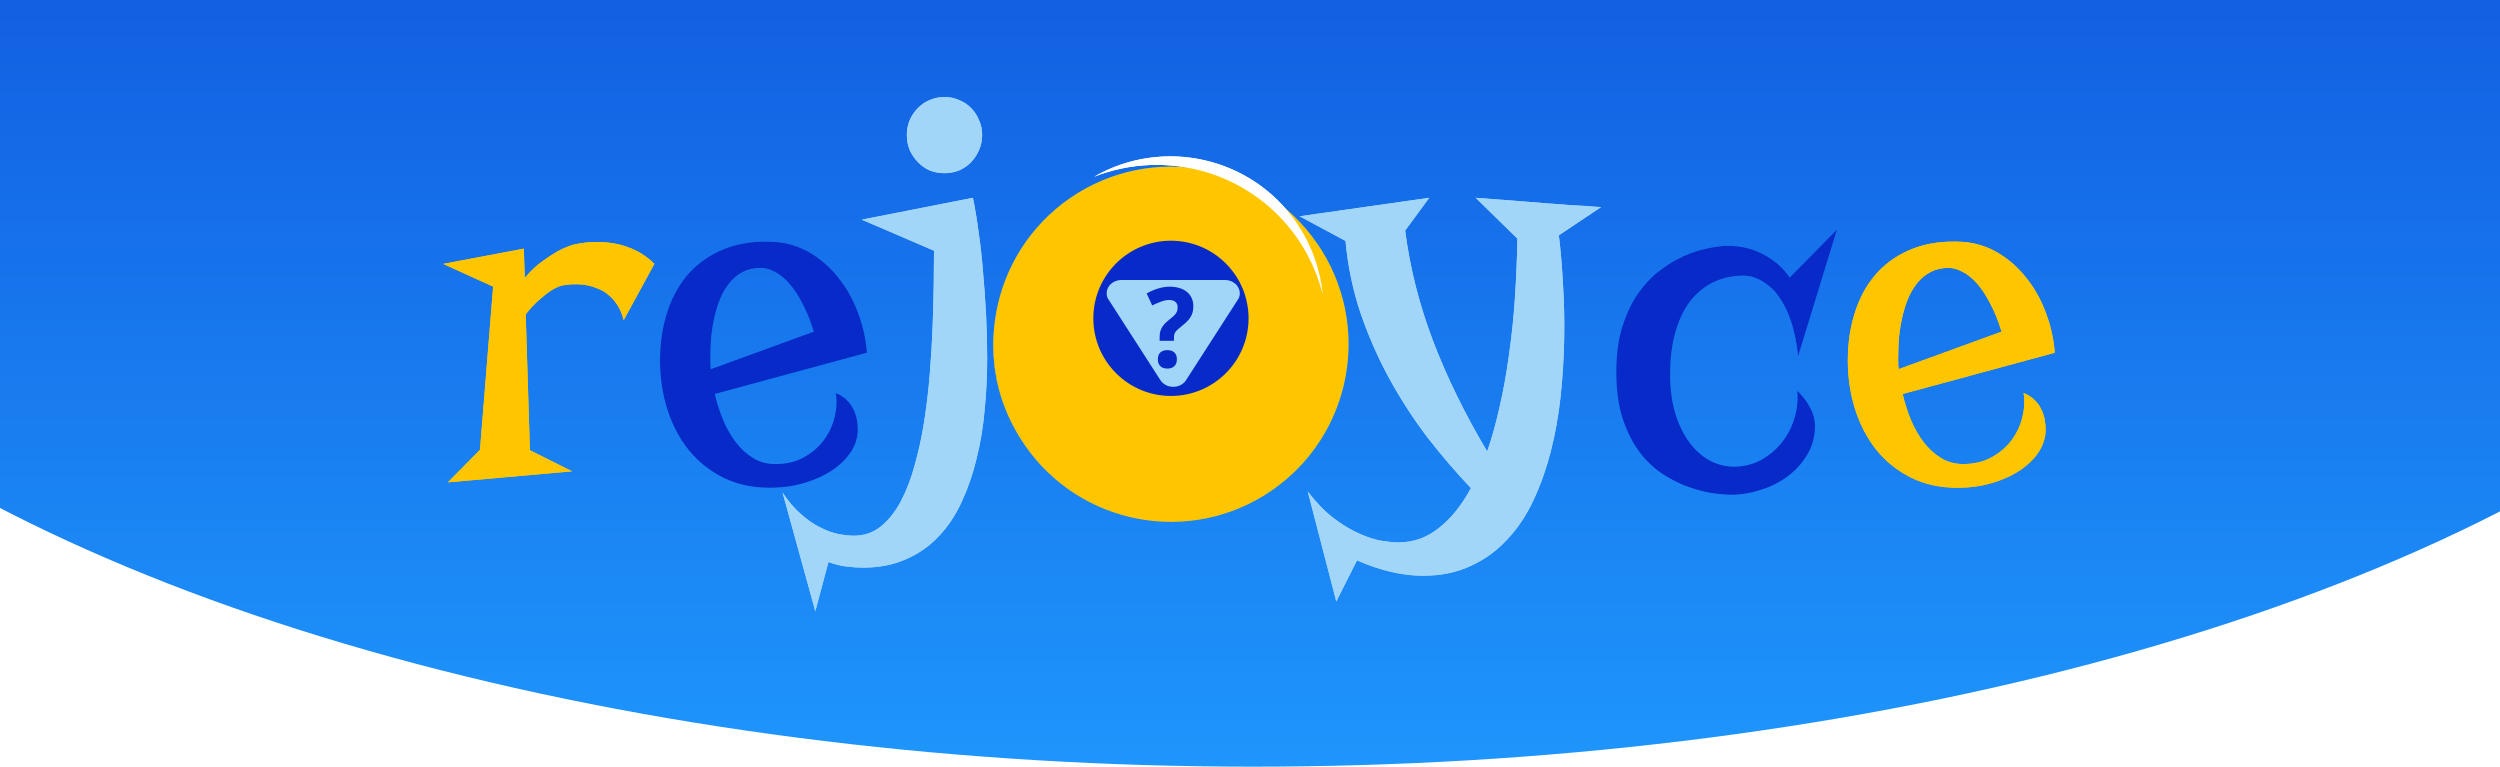 <svg width="375" height="115" viewBox="0 0 375 115" fill="none" xmlns="http://www.w3.org/2000/svg">
<ellipse cx="188" rx="251" ry="115" fill="url(#paint0_linear)"/>
<g filter="url(#filter0_d)">
<path d="M93.551 44.023C93.34 43.156 93.035 42.418 92.637 41.809C92.262 41.199 91.828 40.695 91.336 40.297C90.867 39.875 90.363 39.559 89.824 39.348C89.285 39.113 88.746 38.938 88.207 38.82C86.942 38.562 85.594 38.574 84.164 38.855C83.672 39.02 83.145 39.277 82.582 39.629C82.09 39.957 81.528 40.402 80.895 40.965C80.262 41.504 79.582 42.23 78.856 43.145L79.488 63.535L85.817 66.699L67.184 68.352L72 63.465L73.969 38.996L66.481 35.586L78.574 33.301L78.715 37.695C79.535 36.711 80.379 35.902 81.246 35.27C82.113 34.637 82.899 34.121 83.602 33.723C84.422 33.277 85.219 32.938 85.992 32.703C87.399 32.375 88.828 32.246 90.281 32.316C90.891 32.34 91.524 32.41 92.18 32.527C92.859 32.645 93.539 32.832 94.219 33.09C94.922 33.324 95.602 33.652 96.258 34.074C96.914 34.473 97.547 34.977 98.156 35.586L93.551 44.023ZM285.399 55.098C285.703 56.41 286.113 57.699 286.629 58.965C287.145 60.207 287.777 61.32 288.527 62.305C289.277 63.289 290.145 64.086 291.129 64.695C292.113 65.305 293.227 65.609 294.469 65.609C296.11 65.609 297.539 65.269 298.758 64.59C299.977 63.91 300.973 63.055 301.746 62.023C302.52 60.969 303.059 59.82 303.363 58.578C303.668 57.312 303.727 56.105 303.539 54.957C304.195 55.215 304.735 55.555 305.156 55.977C305.602 56.398 305.942 56.867 306.176 57.383C306.434 57.875 306.61 58.391 306.703 58.93C306.797 59.445 306.844 59.949 306.844 60.441C306.844 61.566 306.516 62.656 305.86 63.711C305.203 64.742 304.277 65.668 303.082 66.488C301.91 67.285 300.516 67.93 298.899 68.422C297.281 68.914 295.512 69.16 293.59 69.16C291.012 69.16 288.703 68.656 286.664 67.648C284.649 66.641 282.938 65.281 281.531 63.57C280.125 61.836 279.047 59.809 278.297 57.488C277.547 55.168 277.172 52.695 277.172 50.07C277.172 47.398 277.547 44.938 278.297 42.688C279.047 40.414 280.149 38.48 281.602 36.887C283.078 35.293 284.883 34.086 287.016 33.266C289.149 32.445 291.61 32.117 294.399 32.281C296.32 32.422 298.09 32.973 299.707 33.934C301.324 34.895 302.731 36.137 303.926 37.66C305.145 39.16 306.117 40.883 306.844 42.828C307.594 44.773 308.051 46.801 308.215 48.91L285.399 55.098ZM284.731 49.438C284.731 49.766 284.731 50.094 284.731 50.422C284.731 50.727 284.754 51.043 284.801 51.371L300.235 45.746C299.719 44.059 299.133 42.617 298.477 41.422C297.844 40.203 297.176 39.207 296.473 38.434C295.77 37.66 295.055 37.098 294.328 36.746C293.625 36.371 292.945 36.184 292.289 36.184C291.305 36.184 290.438 36.371 289.688 36.746C288.938 37.121 288.281 37.637 287.719 38.293C287.18 38.926 286.711 39.676 286.313 40.543C285.938 41.41 285.633 42.336 285.399 43.32C285.164 44.305 284.988 45.324 284.871 46.379C284.777 47.41 284.731 48.43 284.731 49.438Z" fill="#FFC600"/>
<path d="M107.227 55.098C107.531 56.41 107.942 57.699 108.457 58.965C108.973 60.207 109.606 61.32 110.356 62.305C111.106 63.289 111.973 64.086 112.957 64.695C113.942 65.305 115.055 65.609 116.297 65.609C117.938 65.609 119.367 65.269 120.586 64.59C121.805 63.91 122.801 63.055 123.574 62.023C124.348 60.969 124.887 59.82 125.192 58.578C125.496 57.312 125.555 56.105 125.367 54.957C126.024 55.215 126.563 55.555 126.985 55.977C127.43 56.398 127.77 56.867 128.004 57.383C128.262 57.875 128.438 58.391 128.531 58.93C128.625 59.445 128.672 59.949 128.672 60.441C128.672 61.566 128.344 62.656 127.688 63.711C127.031 64.742 126.106 65.668 124.91 66.488C123.738 67.285 122.344 67.93 120.727 68.422C119.11 68.914 117.34 69.16 115.418 69.16C112.84 69.16 110.531 68.656 108.492 67.648C106.477 66.641 104.766 65.281 103.36 63.57C101.953 61.836 100.875 59.809 100.125 57.488C99.375 55.168 99 52.695 99 50.07C99 47.398 99.375 44.938 100.125 42.688C100.875 40.414 101.977 38.48 103.43 36.887C104.906 35.293 106.711 34.086 108.844 33.266C110.977 32.445 113.438 32.117 116.227 32.281C118.149 32.422 119.918 32.973 121.535 33.934C123.152 34.895 124.559 36.137 125.754 37.66C126.973 39.16 127.945 40.883 128.672 42.828C129.422 44.773 129.879 46.801 130.043 48.91L107.227 55.098ZM106.559 49.438C106.559 49.766 106.559 50.094 106.559 50.422C106.559 50.727 106.582 51.043 106.629 51.371L122.063 45.746C121.547 44.059 120.961 42.617 120.305 41.422C119.672 40.203 119.004 39.207 118.301 38.434C117.598 37.66 116.883 37.098 116.156 36.746C115.453 36.371 114.774 36.184 114.117 36.184C113.133 36.184 112.266 36.371 111.516 36.746C110.766 37.121 110.11 37.637 109.547 38.293C109.008 38.926 108.539 39.676 108.141 40.543C107.766 41.41 107.461 42.336 107.227 43.32C106.992 44.305 106.817 45.324 106.699 46.379C106.606 47.41 106.559 48.43 106.559 49.438ZM259.207 32.879C261.176 32.879 262.957 33.312 264.551 34.18C266.168 35.023 267.469 36.172 268.453 37.625L275.555 30.418L269.719 49.438C269.508 47.469 269.18 45.805 268.735 44.445C268.289 43.062 267.774 41.926 267.188 41.035C266.625 40.121 266.027 39.418 265.395 38.926C264.785 38.434 264.211 38.07 263.672 37.836C263.156 37.602 262.699 37.461 262.301 37.414C261.926 37.367 261.692 37.344 261.598 37.344C259.91 37.344 258.387 37.672 257.027 38.328C255.668 38.984 254.496 39.945 253.512 41.211C252.551 42.477 251.813 44.035 251.297 45.887C250.781 47.715 250.524 49.801 250.524 52.145C250.524 54.395 250.793 56.387 251.332 58.121C251.871 59.832 252.586 61.273 253.477 62.445C254.367 63.617 255.387 64.508 256.535 65.117C257.684 65.703 258.867 65.996 260.086 65.996C261.516 65.996 262.84 65.68 264.059 65.047C265.277 64.391 266.32 63.535 267.188 62.48C268.055 61.426 268.699 60.219 269.121 58.859C269.567 57.477 269.719 56.059 269.578 54.605C269.86 54.863 270.152 55.18 270.457 55.555C270.785 55.93 271.078 56.352 271.336 56.82C271.617 57.266 271.84 57.758 272.004 58.297C272.168 58.812 272.25 59.34 272.25 59.879C272.25 61.473 271.863 62.914 271.09 64.203C270.34 65.469 269.367 66.547 268.172 67.438C266.977 68.328 265.629 69.008 264.129 69.477C262.629 69.969 261.141 70.215 259.664 70.215C259.031 70.215 258.164 70.144 257.063 70.004C255.985 69.863 254.801 69.57 253.512 69.125C252.246 68.703 250.957 68.082 249.645 67.262C248.332 66.441 247.137 65.352 246.059 63.992C245.004 62.633 244.137 60.957 243.457 58.965C242.777 56.973 242.438 54.582 242.438 51.793C242.438 49.309 242.719 47.117 243.281 45.219C243.867 43.297 244.629 41.633 245.567 40.227C246.527 38.82 247.606 37.648 248.801 36.711C249.996 35.773 251.215 35.023 252.457 34.461C253.699 33.898 254.906 33.5 256.078 33.266C257.274 33.008 258.317 32.879 259.207 32.879Z" fill="#1E96FC"/>
<path d="M128.133 76.356C129.645 76.356 130.974 75.894 132.122 74.971C133.27 74.047 134.264 72.801 135.104 71.233C135.943 69.666 136.643 67.846 137.203 65.774C137.791 63.703 138.267 61.505 138.631 59.182C138.995 56.858 139.275 54.478 139.471 52.043C139.667 49.607 139.807 47.256 139.891 44.988C139.975 42.721 140.031 40.607 140.059 38.648C140.087 36.688 140.101 35.008 140.101 33.608L129.267 28.947L145.938 25.672C146.246 27.128 146.526 28.807 146.777 30.711C147.057 32.587 147.281 34.588 147.449 36.716C147.645 38.843 147.799 41.013 147.911 43.225C148.023 45.436 148.079 47.592 148.079 49.691C148.079 52.295 147.953 54.884 147.701 57.46C147.477 60.035 147.071 62.485 146.484 64.809C145.924 67.132 145.182 69.288 144.258 71.275C143.334 73.291 142.172 75.027 140.773 76.482C139.401 77.938 137.777 79.072 135.902 79.884C134.026 80.724 131.87 81.144 129.435 81.144C128.651 81.144 127.825 81.088 126.957 80.976C126.061 80.864 125.166 80.64 124.27 80.304L122.296 87.694L117.383 69.89C118.279 71.233 119.217 72.325 120.196 73.165C121.176 74.033 122.142 74.691 123.094 75.139C124.018 75.615 124.914 75.936 125.781 76.105C126.649 76.272 127.433 76.356 128.133 76.356ZM147.323 16.224C147.323 17.035 147.169 17.791 146.861 18.491C146.582 19.163 146.19 19.765 145.686 20.297C145.182 20.829 144.58 21.249 143.88 21.557C143.208 21.837 142.466 21.977 141.654 21.977C140.871 21.977 140.129 21.837 139.429 21.557C138.757 21.249 138.169 20.829 137.665 20.297C137.161 19.765 136.755 19.163 136.447 18.491C136.167 17.791 136.027 17.035 136.027 16.224C136.027 15.44 136.167 14.712 136.447 14.04C136.755 13.34 137.161 12.738 137.665 12.234C138.169 11.703 138.757 11.296 139.429 11.017C140.129 10.709 140.871 10.555 141.654 10.555C142.466 10.555 143.208 10.709 143.88 11.017C144.58 11.296 145.182 11.703 145.686 12.234C146.19 12.738 146.582 13.34 146.861 14.04C147.169 14.712 147.323 15.44 147.323 16.224ZM154.882 46.92C154.882 43.785 155.372 40.887 156.352 38.227C157.36 35.54 158.745 33.217 160.509 31.257C162.301 29.297 164.414 27.771 166.85 26.68C169.313 25.56 172.001 25 174.912 25C177.74 25 180.329 25.532 182.681 26.596C185.032 27.631 187.076 29.101 188.812 31.005C190.547 32.908 191.933 35.19 192.969 37.85C194.005 40.509 194.621 43.449 194.817 46.668C195.013 50.111 194.649 53.233 193.725 56.032C192.829 58.804 191.499 61.169 189.735 63.129C187.972 65.061 185.858 66.558 183.395 67.622C180.959 68.686 178.314 69.218 175.458 69.218C172.715 69.218 170.097 68.728 167.606 67.748C165.142 66.74 162.958 65.284 161.055 63.381C159.179 61.477 157.681 59.154 156.562 56.41C155.442 53.639 154.882 50.475 154.882 46.92ZM165.212 47.634C165.212 50.097 165.562 52.323 166.262 54.31C166.962 56.298 167.9 57.992 169.075 59.392C170.251 60.763 171.609 61.827 173.149 62.583C174.688 63.339 176.312 63.717 178.02 63.717C179.727 63.717 181.323 63.353 182.807 62.625C184.291 61.869 185.578 60.819 186.67 59.476C187.762 58.104 188.616 56.466 189.232 54.562C189.847 52.659 190.155 50.545 190.155 48.222C190.155 45.926 189.847 43.77 189.232 41.755C188.616 39.711 187.748 37.934 186.628 36.422C185.536 34.91 184.235 33.72 182.723 32.852C181.211 31.985 179.559 31.551 177.768 31.551C176.172 31.551 174.618 31.915 173.107 32.643C171.623 33.37 170.293 34.434 169.117 35.834C167.942 37.206 166.99 38.885 166.262 40.873C165.562 42.861 165.212 45.114 165.212 47.634ZM233.827 31.299C234.107 33.594 234.317 36.086 234.457 38.773C234.625 41.461 234.681 44.218 234.625 47.046C234.569 49.873 234.387 52.715 234.079 55.57C233.771 58.398 233.281 61.127 232.61 63.759C231.938 66.362 231.07 68.798 230.006 71.065C228.942 73.333 227.626 75.293 226.059 76.944C224.519 78.624 222.699 79.94 220.6 80.892C218.528 81.871 216.135 82.361 213.419 82.361C210.34 82.361 207.05 81.591 203.551 80.052L200.443 86.225L196.16 69.722C197.42 71.373 198.708 72.703 200.024 73.711C201.367 74.719 202.641 75.489 203.845 76.02C205.077 76.58 206.196 76.944 207.204 77.112C208.24 77.28 209.08 77.364 209.724 77.364C212.019 77.364 214.063 76.636 215.855 75.181C217.674 73.753 219.27 71.765 220.642 69.218C218.402 66.866 216.219 64.319 214.091 61.575C211.991 58.804 210.088 55.864 208.38 52.757C206.672 49.621 205.231 46.332 204.055 42.889C202.907 39.445 202.165 35.862 201.829 32.139L194.943 28.443L214.385 25.672L210.774 30.585C211.501 36.212 212.901 41.741 214.973 47.172C217.044 52.603 219.746 58.118 223.077 63.717C223.805 61.617 224.435 59.35 224.967 56.914C225.527 54.478 225.989 51.903 226.353 49.188C226.745 46.472 227.039 43.658 227.235 40.747C227.43 37.808 227.556 34.826 227.612 31.803L221.356 25.672C223.679 25.84 225.723 25.994 227.486 26.134C229.278 26.274 230.832 26.4 232.148 26.512C233.463 26.596 234.569 26.68 235.465 26.764C236.389 26.82 237.145 26.862 237.733 26.89C239.104 27.002 239.916 27.058 240.168 27.058L233.827 31.299Z" fill="#A2D6F9"/>
<g clip-path="url(#clip0)">
<path d="M170.067 41.209H184.77C185.112 41.211 185.449 41.296 185.751 41.458C186.053 41.619 186.31 41.851 186.5 42.133C186.691 42.416 186.809 42.74 186.844 43.078C186.879 43.416 186.83 43.758 186.702 44.073L179.246 56.834C179.064 57.159 178.798 57.431 178.475 57.62C178.151 57.809 177.783 57.908 177.408 57.908C177.033 57.908 176.664 57.809 176.341 57.62C176.018 57.431 175.752 57.159 175.57 56.834L168.114 44.073C167.988 43.765 167.938 43.432 167.968 43.101C167.998 42.77 168.108 42.451 168.288 42.17C168.468 41.89 168.713 41.657 169.002 41.489C169.291 41.322 169.617 41.226 169.952 41.209" fill="#A2D6F9"/>
</g>
<path d="M93.551 44.023C93.34 43.156 93.035 42.418 92.637 41.809C92.262 41.199 91.828 40.695 91.336 40.297C90.867 39.875 90.363 39.559 89.824 39.348C89.285 39.113 88.746 38.938 88.207 38.82C86.942 38.562 85.594 38.574 84.164 38.855C83.672 39.02 83.145 39.277 82.582 39.629C82.09 39.957 81.528 40.402 80.895 40.965C80.262 41.504 79.582 42.23 78.856 43.145L79.488 63.535L85.817 66.699L67.184 68.352L72 63.465L73.969 38.996L66.481 35.586L78.574 33.301L78.715 37.695C79.535 36.711 80.379 35.902 81.246 35.27C82.113 34.637 82.899 34.121 83.602 33.723C84.422 33.277 85.219 32.938 85.992 32.703C87.399 32.375 88.828 32.246 90.281 32.316C90.891 32.34 91.524 32.41 92.18 32.527C92.859 32.645 93.539 32.832 94.219 33.09C94.922 33.324 95.602 33.652 96.258 34.074C96.914 34.473 97.547 34.977 98.156 35.586L93.551 44.023ZM285.399 55.098C285.703 56.41 286.113 57.699 286.629 58.965C287.145 60.207 287.777 61.32 288.527 62.305C289.277 63.289 290.145 64.086 291.129 64.695C292.113 65.305 293.227 65.609 294.469 65.609C296.11 65.609 297.539 65.269 298.758 64.59C299.977 63.91 300.973 63.055 301.746 62.023C302.52 60.969 303.059 59.82 303.363 58.578C303.668 57.312 303.727 56.105 303.539 54.957C304.195 55.215 304.735 55.555 305.156 55.977C305.602 56.398 305.942 56.867 306.176 57.383C306.434 57.875 306.61 58.391 306.703 58.93C306.797 59.445 306.844 59.949 306.844 60.441C306.844 61.566 306.516 62.656 305.86 63.711C305.203 64.742 304.277 65.668 303.082 66.488C301.91 67.285 300.516 67.93 298.899 68.422C297.281 68.914 295.512 69.16 293.59 69.16C291.012 69.16 288.703 68.656 286.664 67.648C284.649 66.641 282.938 65.281 281.531 63.57C280.125 61.836 279.047 59.809 278.297 57.488C277.547 55.168 277.172 52.695 277.172 50.07C277.172 47.398 277.547 44.938 278.297 42.688C279.047 40.414 280.149 38.48 281.602 36.887C283.078 35.293 284.883 34.086 287.016 33.266C289.149 32.445 291.61 32.117 294.399 32.281C296.32 32.422 298.09 32.973 299.707 33.934C301.324 34.895 302.731 36.137 303.926 37.66C305.145 39.16 306.117 40.883 306.844 42.828C307.594 44.773 308.051 46.801 308.215 48.91L285.399 55.098ZM284.731 49.438C284.731 49.766 284.731 50.094 284.731 50.422C284.731 50.727 284.754 51.043 284.801 51.371L300.235 45.746C299.719 44.059 299.133 42.617 298.477 41.422C297.844 40.203 297.176 39.207 296.473 38.434C295.77 37.66 295.055 37.098 294.328 36.746C293.625 36.371 292.945 36.184 292.289 36.184C291.305 36.184 290.438 36.371 289.688 36.746C288.938 37.121 288.281 37.637 287.719 38.293C287.18 38.926 286.711 39.676 286.313 40.543C285.938 41.41 285.633 42.336 285.399 43.32C285.164 44.305 284.988 45.324 284.871 46.379C284.777 47.41 284.731 48.43 284.731 49.438Z" fill="#FFC600"/>
<path d="M107.227 55.098C107.531 56.41 107.942 57.699 108.457 58.965C108.973 60.207 109.606 61.32 110.356 62.305C111.106 63.289 111.973 64.086 112.957 64.695C113.942 65.305 115.055 65.609 116.297 65.609C117.938 65.609 119.367 65.269 120.586 64.59C121.805 63.91 122.801 63.055 123.574 62.023C124.348 60.969 124.887 59.82 125.192 58.578C125.496 57.312 125.555 56.105 125.367 54.957C126.024 55.215 126.563 55.555 126.985 55.977C127.43 56.398 127.77 56.867 128.004 57.383C128.262 57.875 128.438 58.391 128.531 58.93C128.625 59.445 128.672 59.949 128.672 60.441C128.672 61.566 128.344 62.656 127.688 63.711C127.031 64.742 126.106 65.668 124.91 66.488C123.738 67.285 122.344 67.93 120.727 68.422C119.11 68.914 117.34 69.16 115.418 69.16C112.84 69.16 110.531 68.656 108.492 67.648C106.477 66.641 104.766 65.281 103.36 63.57C101.953 61.836 100.875 59.809 100.125 57.488C99.375 55.168 99 52.695 99 50.07C99 47.398 99.375 44.938 100.125 42.688C100.875 40.414 101.977 38.48 103.43 36.887C104.906 35.293 106.711 34.086 108.844 33.266C110.977 32.445 113.438 32.117 116.227 32.281C118.149 32.422 119.918 32.973 121.535 33.934C123.152 34.895 124.559 36.137 125.754 37.66C126.973 39.16 127.945 40.883 128.672 42.828C129.422 44.773 129.879 46.801 130.043 48.91L107.227 55.098ZM106.559 49.438C106.559 49.766 106.559 50.094 106.559 50.422C106.559 50.727 106.582 51.043 106.629 51.371L122.063 45.746C121.547 44.059 120.961 42.617 120.305 41.422C119.672 40.203 119.004 39.207 118.301 38.434C117.598 37.66 116.883 37.098 116.156 36.746C115.453 36.371 114.774 36.184 114.117 36.184C113.133 36.184 112.266 36.371 111.516 36.746C110.766 37.121 110.11 37.637 109.547 38.293C109.008 38.926 108.539 39.676 108.141 40.543C107.766 41.41 107.461 42.336 107.227 43.32C106.992 44.305 106.817 45.324 106.699 46.379C106.606 47.41 106.559 48.43 106.559 49.438ZM259.207 32.879C261.176 32.879 262.957 33.312 264.551 34.18C266.168 35.023 267.469 36.172 268.453 37.625L275.555 30.418L269.719 49.438C269.508 47.469 269.18 45.805 268.735 44.445C268.289 43.062 267.774 41.926 267.188 41.035C266.625 40.121 266.027 39.418 265.395 38.926C264.785 38.434 264.211 38.07 263.672 37.836C263.156 37.602 262.699 37.461 262.301 37.414C261.926 37.367 261.692 37.344 261.598 37.344C259.91 37.344 258.387 37.672 257.027 38.328C255.668 38.984 254.496 39.945 253.512 41.211C252.551 42.477 251.813 44.035 251.297 45.887C250.781 47.715 250.524 49.801 250.524 52.145C250.524 54.395 250.793 56.387 251.332 58.121C251.871 59.832 252.586 61.273 253.477 62.445C254.367 63.617 255.387 64.508 256.535 65.117C257.684 65.703 258.867 65.996 260.086 65.996C261.516 65.996 262.84 65.68 264.059 65.047C265.277 64.391 266.32 63.535 267.188 62.48C268.055 61.426 268.699 60.219 269.121 58.859C269.567 57.477 269.719 56.059 269.578 54.605C269.86 54.863 270.152 55.18 270.457 55.555C270.785 55.93 271.078 56.352 271.336 56.82C271.617 57.266 271.84 57.758 272.004 58.297C272.168 58.812 272.25 59.34 272.25 59.879C272.25 61.473 271.863 62.914 271.09 64.203C270.34 65.469 269.367 66.547 268.172 67.438C266.977 68.328 265.629 69.008 264.129 69.477C262.629 69.969 261.141 70.215 259.664 70.215C259.031 70.215 258.164 70.144 257.063 70.004C255.985 69.863 254.801 69.57 253.512 69.125C252.246 68.703 250.957 68.082 249.645 67.262C248.332 66.441 247.137 65.352 246.059 63.992C245.004 62.633 244.137 60.957 243.457 58.965C242.777 56.973 242.438 54.582 242.438 51.793C242.438 49.309 242.719 47.117 243.281 45.219C243.867 43.297 244.629 41.633 245.567 40.227C246.527 38.82 247.606 37.648 248.801 36.711C249.996 35.773 251.215 35.023 252.457 34.461C253.699 33.898 254.906 33.5 256.078 33.266C257.274 33.008 258.317 32.879 259.207 32.879Z" fill="#072AC8"/>
<path d="M128.133 76.356C129.645 76.356 130.974 75.894 132.122 74.971C133.27 74.047 134.264 72.801 135.104 71.233C135.943 69.666 136.643 67.846 137.203 65.774C137.791 63.703 138.267 61.505 138.631 59.182C138.995 56.858 139.275 54.478 139.471 52.043C139.667 49.607 139.807 47.256 139.891 44.988C139.975 42.721 140.031 40.607 140.059 38.648C140.087 36.688 140.101 35.008 140.101 33.608L129.267 28.947L145.938 25.672C146.246 27.128 146.526 28.807 146.777 30.711C147.057 32.587 147.281 34.588 147.449 36.716C147.645 38.843 147.799 41.013 147.911 43.225C148.023 45.436 148.079 47.592 148.079 49.691C148.079 52.295 147.953 54.884 147.701 57.46C147.477 60.035 147.071 62.485 146.484 64.809C145.924 67.132 145.182 69.288 144.258 71.275C143.334 73.291 142.172 75.027 140.773 76.482C139.401 77.938 137.777 79.072 135.902 79.884C134.026 80.724 131.87 81.144 129.435 81.144C128.651 81.144 127.825 81.088 126.957 80.976C126.061 80.864 125.166 80.64 124.27 80.304L122.296 87.694L117.383 69.89C118.279 71.233 119.217 72.325 120.196 73.165C121.176 74.033 122.142 74.691 123.094 75.139C124.018 75.615 124.914 75.936 125.781 76.105C126.649 76.272 127.433 76.356 128.133 76.356ZM147.323 16.224C147.323 17.035 147.169 17.791 146.861 18.491C146.582 19.163 146.19 19.765 145.686 20.297C145.182 20.829 144.58 21.249 143.88 21.557C143.208 21.837 142.466 21.977 141.654 21.977C140.871 21.977 140.129 21.837 139.429 21.557C138.757 21.249 138.169 20.829 137.665 20.297C137.161 19.765 136.755 19.163 136.447 18.491C136.167 17.791 136.027 17.035 136.027 16.224C136.027 15.44 136.167 14.712 136.447 14.04C136.755 13.34 137.161 12.738 137.665 12.234C138.169 11.703 138.757 11.296 139.429 11.017C140.129 10.709 140.871 10.555 141.654 10.555C142.466 10.555 143.208 10.709 143.88 11.017C144.58 11.296 145.182 11.703 145.686 12.234C146.19 12.738 146.582 13.34 146.861 14.04C147.169 14.712 147.323 15.44 147.323 16.224ZM154.882 46.92C154.882 43.785 155.372 40.887 156.352 38.227C157.36 35.54 158.745 33.217 160.509 31.257C162.301 29.297 164.414 27.771 166.85 26.68C169.313 25.56 172.001 25 174.912 25C177.74 25 180.329 25.532 182.681 26.596C185.032 27.631 187.076 29.101 188.812 31.005C190.547 32.908 191.933 35.19 192.969 37.85C194.005 40.509 194.621 43.449 194.817 46.668C195.013 50.111 194.649 53.233 193.725 56.032C192.829 58.804 191.499 61.169 189.735 63.129C187.972 65.061 185.858 66.558 183.395 67.622C180.959 68.686 178.314 69.218 175.458 69.218C172.715 69.218 170.097 68.728 167.606 67.748C165.142 66.74 162.958 65.284 161.055 63.381C159.179 61.477 157.681 59.154 156.562 56.41C155.442 53.639 154.882 50.475 154.882 46.92ZM165.212 47.634C165.212 50.097 165.562 52.323 166.262 54.31C166.962 56.298 167.9 57.992 169.075 59.392C170.251 60.763 171.609 61.827 173.149 62.583C174.688 63.339 176.312 63.717 178.02 63.717C179.727 63.717 181.323 63.353 182.807 62.625C184.291 61.869 185.578 60.819 186.67 59.476C187.762 58.104 188.616 56.466 189.232 54.562C189.847 52.659 190.155 50.545 190.155 48.222C190.155 45.926 189.847 43.77 189.232 41.755C188.616 39.711 187.748 37.934 186.628 36.422C185.536 34.91 184.235 33.72 182.723 32.852C181.211 31.985 179.559 31.551 177.768 31.551C176.172 31.551 174.618 31.915 173.107 32.643C171.623 33.37 170.293 34.434 169.117 35.834C167.942 37.206 166.99 38.885 166.262 40.873C165.562 42.861 165.212 45.114 165.212 47.634ZM233.827 31.299C234.107 33.594 234.317 36.086 234.457 38.773C234.625 41.461 234.681 44.218 234.625 47.046C234.569 49.873 234.387 52.715 234.079 55.57C233.771 58.398 233.281 61.127 232.61 63.759C231.938 66.362 231.07 68.798 230.006 71.065C228.942 73.333 227.626 75.293 226.059 76.944C224.519 78.624 222.699 79.94 220.6 80.892C218.528 81.871 216.135 82.361 213.419 82.361C210.34 82.361 207.05 81.591 203.551 80.052L200.443 86.225L196.16 69.722C197.42 71.373 198.708 72.703 200.024 73.711C201.367 74.719 202.641 75.489 203.845 76.02C205.077 76.58 206.196 76.944 207.204 77.112C208.24 77.28 209.08 77.364 209.724 77.364C212.019 77.364 214.063 76.636 215.855 75.181C217.674 73.753 219.27 71.765 220.642 69.218C218.402 66.866 216.219 64.319 214.091 61.575C211.991 58.804 210.088 55.864 208.38 52.757C206.672 49.621 205.231 46.332 204.055 42.889C202.907 39.445 202.165 35.862 201.829 32.139L194.943 28.443L214.385 25.672L210.774 30.585C211.501 36.212 212.901 41.741 214.973 47.172C217.044 52.603 219.746 58.118 223.077 63.717C223.805 61.617 224.435 59.35 224.967 56.914C225.527 54.478 225.989 51.903 226.353 49.188C226.745 46.472 227.039 43.658 227.235 40.747C227.43 37.808 227.556 34.826 227.612 31.803L221.356 25.672C223.679 25.84 225.723 25.994 227.486 26.134C229.278 26.274 230.832 26.4 232.148 26.512C233.463 26.596 234.569 26.68 235.465 26.764C236.389 26.82 237.145 26.862 237.733 26.89C239.104 27.002 239.916 27.058 240.168 27.058L233.827 31.299Z" fill="#A2D6F9"/>
<g clip-path="url(#clip1)">
<path d="M170.067 41.209H184.77C185.112 41.211 185.449 41.296 185.751 41.458C186.053 41.619 186.31 41.851 186.5 42.133C186.691 42.416 186.809 42.74 186.844 43.078C186.879 43.416 186.83 43.758 186.702 44.073L179.246 56.834C179.064 57.159 178.798 57.431 178.475 57.62C178.151 57.809 177.783 57.908 177.408 57.908C177.033 57.908 176.664 57.809 176.341 57.62C176.018 57.431 175.752 57.159 175.57 56.834L168.114 44.073C167.988 43.765 167.938 43.432 167.968 43.101C167.998 42.77 168.108 42.451 168.288 42.17C168.468 41.89 168.713 41.657 169.002 41.489C169.291 41.322 169.617 41.226 169.952 41.209" fill="#A2D6F9"/>
</g>
<circle cx="174" cy="48" r="25" fill="#FFC600"/>
<circle cx="174" cy="48" r="13.775" fill="#FFFEFE"/>
<path d="M165.223 40.347H182.293C182.691 40.35 183.082 40.45 183.432 40.638C183.782 40.827 184.081 41.099 184.302 41.429C184.524 41.76 184.661 42.14 184.701 42.536C184.742 42.931 184.685 43.331 184.536 43.7L175.879 58.636C175.668 59.017 175.359 59.335 174.984 59.556C174.609 59.778 174.181 59.894 173.745 59.894C173.31 59.894 172.882 59.778 172.507 59.556C172.132 59.335 171.823 59.017 171.612 58.636L162.955 43.7C162.808 43.34 162.75 42.949 162.785 42.562C162.82 42.175 162.948 41.801 163.157 41.473C163.365 41.145 163.65 40.871 163.986 40.675C164.322 40.48 164.7 40.367 165.088 40.347" fill="#FFD00A"/>
<path d="M169.201 41.623L171.091 44.365L170.212 44.198C170.405 43.976 170.66 43.776 170.977 43.601C171.246 43.448 171.595 43.31 172.022 43.188C172.456 43.059 172.986 42.994 173.613 42.994C174.322 42.994 175.005 43.067 175.661 43.214C176.317 43.36 176.895 43.577 177.393 43.864C177.896 44.151 178.298 44.509 178.597 44.937C178.896 45.358 179.045 45.845 179.045 46.395C179.045 46.864 178.978 47.257 178.843 47.573C178.714 47.89 178.541 48.156 178.324 48.373C178.107 48.59 177.861 48.769 177.586 48.909C177.311 49.05 177.029 49.185 176.742 49.313C176.455 49.437 176.174 49.565 175.898 49.7C175.623 49.829 175.377 49.99 175.16 50.184C174.943 50.377 174.768 50.617 174.633 50.904C174.504 51.191 174.439 51.549 174.439 51.977C174.439 52.059 174.442 52.144 174.448 52.231C174.454 52.319 174.463 52.413 174.475 52.513H172.532C172.526 52.477 172.521 52.437 172.515 52.39C172.509 52.349 172.503 52.302 172.497 52.249C172.497 52.196 172.497 52.135 172.497 52.065C172.497 51.895 172.518 51.692 172.559 51.458C172.6 51.218 172.688 50.969 172.822 50.711C172.963 50.453 173.159 50.198 173.411 49.946C173.669 49.694 174.012 49.466 174.439 49.261C174.861 49.062 175.204 48.842 175.468 48.602C175.731 48.355 175.934 48.106 176.074 47.855C176.221 47.597 176.32 47.348 176.373 47.107C176.426 46.861 176.452 46.636 176.452 46.431C176.452 46.056 176.376 45.727 176.224 45.446C176.077 45.159 175.878 44.922 175.626 44.734C175.38 44.541 175.099 44.398 174.782 44.304C174.466 44.21 174.141 44.163 173.807 44.163C173.373 44.163 172.989 44.21 172.655 44.304C172.321 44.392 172.025 44.518 171.768 44.682C171.51 44.84 171.284 45.027 171.091 45.244C170.903 45.455 170.733 45.687 170.581 45.938C170.429 46.185 170.288 46.445 170.159 46.721C170.036 46.99 169.913 47.26 169.79 47.529L169.201 41.623ZM174.729 54.499C174.729 54.687 174.68 54.848 174.58 54.982C174.486 55.117 174.369 55.226 174.229 55.308C174.088 55.395 173.941 55.457 173.789 55.492C173.637 55.533 173.505 55.554 173.394 55.554C173.271 55.554 173.133 55.533 172.98 55.492C172.828 55.457 172.682 55.395 172.541 55.308C172.406 55.226 172.292 55.117 172.198 54.982C172.104 54.848 172.058 54.687 172.058 54.499C172.058 54.3 172.104 54.13 172.198 53.989C172.292 53.849 172.406 53.734 172.541 53.647C172.682 53.553 172.828 53.485 172.98 53.444C173.133 53.403 173.271 53.383 173.394 53.383C173.505 53.383 173.637 53.403 173.789 53.444C173.941 53.485 174.088 53.553 174.229 53.647C174.369 53.734 174.486 53.849 174.58 53.989C174.68 54.13 174.729 54.3 174.729 54.499Z" fill="#482579"/>
</g>
<g filter="url(#filter1_d)">
<path d="M197.599 32.556C205.932 44.682 202.85 61.265 190.724 69.595C178.598 77.929 162.017 74.848 153.685 62.72C145.351 50.594 148.434 34.009 160.56 25.681C172.686 17.355 189.266 20.432 197.59 32.556" fill="#1E96FC"/>
</g>
<path d="M194.686 35.866C196.467 38.462 197.677 41.273 198.404 44.156C198.027 40.3 196.676 36.603 194.479 33.413C187.644 23.46 174.369 20.59 164.091 26.521C174.978 22.225 187.778 25.808 194.689 35.87" fill="white"/>
<path d="M175.642 59.393C182.072 59.393 187.284 54.18 187.284 47.75C187.284 41.32 182.072 36.107 175.642 36.107C169.212 36.107 164 41.32 164 47.75C164 54.18 169.212 59.393 175.642 59.393Z" fill="#072AC8"/>
<path d="M168.227 42H183.763C184.125 42.002 184.481 42.084 184.8 42.239C185.119 42.394 185.391 42.616 185.592 42.887C185.793 43.158 185.918 43.47 185.955 43.794C185.992 44.119 185.941 44.446 185.805 44.749L177.926 56.994C177.734 57.306 177.453 57.566 177.111 57.748C176.77 57.929 176.38 58.025 175.984 58.025C175.587 58.025 175.198 57.929 174.857 57.748C174.515 57.566 174.234 57.306 174.042 56.994L166.163 44.749C166.03 44.453 165.977 44.133 166.009 43.816C166.041 43.498 166.157 43.192 166.347 42.923C166.537 42.654 166.796 42.43 167.102 42.269C167.408 42.109 167.752 42.016 168.105 42" fill="#A2D6F9"/>
<path d="M173.945 51.121V50.519C173.945 50.242 173.973 49.992 174.03 49.766C174.087 49.541 174.174 49.326 174.29 49.122C174.406 48.919 174.557 48.722 174.742 48.528C174.926 48.337 175.149 48.137 175.41 47.931C175.638 47.752 175.83 47.592 175.988 47.45C176.145 47.309 176.273 47.169 176.37 47.032C176.468 46.893 176.538 46.748 176.582 46.597C176.625 46.445 176.647 46.268 176.647 46.067C176.647 45.759 176.543 45.504 176.333 45.303C176.124 45.102 175.806 45.001 175.377 45.001C175.003 45.001 174.6 45.08 174.168 45.238C173.737 45.396 173.29 45.588 172.83 45.816L172 44.018C172.233 43.882 172.486 43.753 172.761 43.631C173.035 43.508 173.319 43.401 173.615 43.306C173.91 43.211 174.21 43.136 174.515 43.082C174.819 43.027 175.118 43 175.411 43C175.964 43 176.463 43.067 176.908 43.2C177.353 43.333 177.73 43.527 178.04 43.782C178.349 44.037 178.586 44.346 178.752 44.709C178.917 45.072 179 45.488 179 45.954C179 46.297 178.962 46.602 178.886 46.87C178.81 47.138 178.697 47.388 178.548 47.619C178.398 47.849 178.211 48.072 177.986 48.286C177.761 48.501 177.499 48.727 177.201 48.965C176.973 49.144 176.787 49.3 176.643 49.433C176.499 49.566 176.387 49.692 176.305 49.812C176.223 49.932 176.168 50.054 176.138 50.182C176.107 50.31 176.093 50.46 176.093 50.634V51.123H173.945V51.121ZM173.676 53.904C173.676 53.649 173.713 53.434 173.786 53.257C173.859 53.081 173.961 52.939 174.091 52.83C174.221 52.721 174.375 52.643 174.552 52.593C174.727 52.545 174.916 52.52 175.118 52.52C175.308 52.52 175.488 52.545 175.66 52.593C175.83 52.642 175.981 52.721 176.111 52.83C176.241 52.939 176.345 53.081 176.421 53.257C176.498 53.434 176.535 53.649 176.535 53.904C176.535 54.148 176.498 54.357 176.421 54.531C176.345 54.705 176.242 54.848 176.111 54.962C175.981 55.076 175.826 55.161 175.66 55.21C175.488 55.262 175.308 55.287 175.118 55.287C174.917 55.287 174.728 55.262 174.552 55.21C174.375 55.159 174.221 55.076 174.091 54.962C173.962 54.848 173.86 54.705 173.786 54.531C173.713 54.357 173.676 54.148 173.676 53.904Z" fill="#072AC8"/>
<g filter="url(#filter2_d)">
<path d="M197.599 32.556C205.932 44.682 202.85 61.265 190.724 69.595C178.598 77.929 162.017 74.848 153.685 62.72C145.351 50.594 148.434 34.009 160.56 25.681C172.686 17.355 189.266 20.432 197.59 32.556" fill="#FFC600"/>
</g>
<path d="M194.686 35.866C196.467 38.462 197.677 41.273 198.404 44.156C198.027 40.3 196.676 36.603 194.479 33.413C187.644 23.46 174.369 20.59 164.091 26.521C174.978 22.225 187.778 25.808 194.689 35.87" fill="white"/>
<path d="M175.642 59.393C182.072 59.393 187.284 54.18 187.284 47.75C187.284 41.32 182.072 36.107 175.642 36.107C169.212 36.107 164 41.32 164 47.75C164 54.18 169.212 59.393 175.642 59.393Z" fill="#072AC8"/>
<path d="M168.227 42H183.763C184.125 42.002 184.481 42.084 184.8 42.239C185.119 42.394 185.391 42.616 185.592 42.887C185.793 43.158 185.918 43.47 185.955 43.794C185.992 44.119 185.941 44.446 185.805 44.749L177.926 56.994C177.734 57.306 177.453 57.566 177.111 57.748C176.77 57.929 176.38 58.025 175.984 58.025C175.587 58.025 175.198 57.929 174.857 57.748C174.515 57.566 174.234 57.306 174.042 56.994L166.163 44.749C166.03 44.453 165.977 44.133 166.009 43.816C166.041 43.498 166.157 43.192 166.347 42.923C166.537 42.654 166.796 42.43 167.102 42.269C167.408 42.109 167.752 42.016 168.105 42" fill="#A2D6F9"/>
<path d="M173.945 51.121V50.519C173.945 50.242 173.973 49.992 174.03 49.766C174.087 49.541 174.174 49.326 174.29 49.122C174.406 48.919 174.557 48.722 174.742 48.528C174.926 48.337 175.149 48.137 175.41 47.931C175.638 47.752 175.83 47.592 175.988 47.45C176.145 47.309 176.273 47.169 176.37 47.032C176.468 46.893 176.538 46.748 176.582 46.597C176.625 46.445 176.647 46.268 176.647 46.067C176.647 45.759 176.543 45.504 176.333 45.303C176.124 45.102 175.806 45.001 175.377 45.001C175.003 45.001 174.6 45.08 174.168 45.238C173.737 45.396 173.29 45.588 172.83 45.816L172 44.018C172.233 43.882 172.486 43.753 172.761 43.631C173.035 43.508 173.319 43.401 173.615 43.306C173.91 43.211 174.21 43.136 174.515 43.082C174.819 43.027 175.118 43 175.411 43C175.964 43 176.463 43.067 176.908 43.2C177.353 43.333 177.73 43.527 178.04 43.782C178.349 44.037 178.586 44.346 178.752 44.709C178.917 45.072 179 45.488 179 45.954C179 46.297 178.962 46.602 178.886 46.87C178.81 47.138 178.697 47.388 178.548 47.619C178.398 47.849 178.211 48.072 177.986 48.286C177.761 48.501 177.499 48.727 177.201 48.965C176.973 49.144 176.787 49.3 176.643 49.433C176.499 49.566 176.387 49.692 176.305 49.812C176.223 49.932 176.168 50.054 176.138 50.182C176.107 50.31 176.093 50.46 176.093 50.634V51.123H173.945V51.121ZM173.676 53.904C173.676 53.649 173.713 53.434 173.786 53.257C173.859 53.081 173.961 52.939 174.091 52.83C174.221 52.721 174.375 52.643 174.552 52.593C174.727 52.545 174.916 52.52 175.118 52.52C175.308 52.52 175.488 52.545 175.66 52.593C175.83 52.642 175.981 52.721 176.111 52.83C176.241 52.939 176.345 53.081 176.421 53.257C176.498 53.434 176.535 53.649 176.535 53.904C176.535 54.148 176.498 54.357 176.421 54.531C176.345 54.705 176.242 54.848 176.111 54.962C175.981 55.076 175.826 55.161 175.66 55.21C175.488 55.262 175.308 55.287 175.118 55.287C174.917 55.287 174.728 55.262 174.552 55.21C174.375 55.159 174.221 55.076 174.091 54.962C173.962 54.848 173.86 54.705 173.786 54.531C173.713 54.357 173.676 54.148 173.676 53.904Z" fill="#072AC8"/>
<defs>
<filter id="filter0_d" x="62.48" y="10.555" width="249.734" height="85.14" filterUnits="userSpaceOnUse" color-interpolation-filters="sRGB">
<feFlood flood-opacity="0" result="BackgroundImageFix"/>
<feColorMatrix in="SourceAlpha" type="matrix" values="0 0 0 0 0 0 0 0 0 0 0 0 0 0 0 0 0 0 127 0"/>
<feOffset dy="4"/>
<feGaussianBlur stdDeviation="2"/>
<feColorMatrix type="matrix" values="0 0 0 0 0 0 0 0 0 0 0 0 0 0 0 0 0 0 0.25 0"/>
<feBlend mode="normal" in2="BackgroundImageFix" result="effect1_dropShadow"/>
<feBlend mode="normal" in="SourceGraphic" in2="effect1_dropShadow" result="shape"/>
</filter>
<filter id="filter1_d" x="145" y="21" width="61.284" height="61.281" filterUnits="userSpaceOnUse" color-interpolation-filters="sRGB">
<feFlood flood-opacity="0" result="BackgroundImageFix"/>
<feColorMatrix in="SourceAlpha" type="matrix" values="0 0 0 0 0 0 0 0 0 0 0 0 0 0 0 0 0 0 127 0"/>
<feOffset dy="4"/>
<feGaussianBlur stdDeviation="2"/>
<feColorMatrix type="matrix" values="0 0 0 0 0 0 0 0 0 0 0 0 0 0 0 0 0 0 0.3 0"/>
<feBlend mode="normal" in2="BackgroundImageFix" result="effect1_dropShadow"/>
<feBlend mode="normal" in="SourceGraphic" in2="effect1_dropShadow" result="shape"/>
</filter>
<filter id="filter2_d" x="145" y="21" width="61.284" height="61.281" filterUnits="userSpaceOnUse" color-interpolation-filters="sRGB">
<feFlood flood-opacity="0" result="BackgroundImageFix"/>
<feColorMatrix in="SourceAlpha" type="matrix" values="0 0 0 0 0 0 0 0 0 0 0 0 0 0 0 0 0 0 127 0"/>
<feOffset dy="4"/>
<feGaussianBlur stdDeviation="2"/>
<feColorMatrix type="matrix" values="0 0 0 0 0 0 0 0 0 0 0 0 0 0 0 0 0 0 0.3 0"/>
<feBlend mode="normal" in2="BackgroundImageFix" result="effect1_dropShadow"/>
<feBlend mode="normal" in="SourceGraphic" in2="effect1_dropShadow" result="shape"/>
</filter>
<linearGradient id="paint0_linear" x1="188" y1="-115" x2="188" y2="115" gradientUnits="userSpaceOnUse">
<stop stop-color="#072AC8"/>
<stop offset="1" stop-color="#1E96FC"/>
</linearGradient>
<clipPath id="clip0">
<rect width="25.204" height="25" fill="white" transform="translate(165.825 36)"/>
</clipPath>
<clipPath id="clip1">
<rect width="25.204" height="25" fill="white" transform="translate(165.825 36)"/>
</clipPath>
</defs>
</svg>
